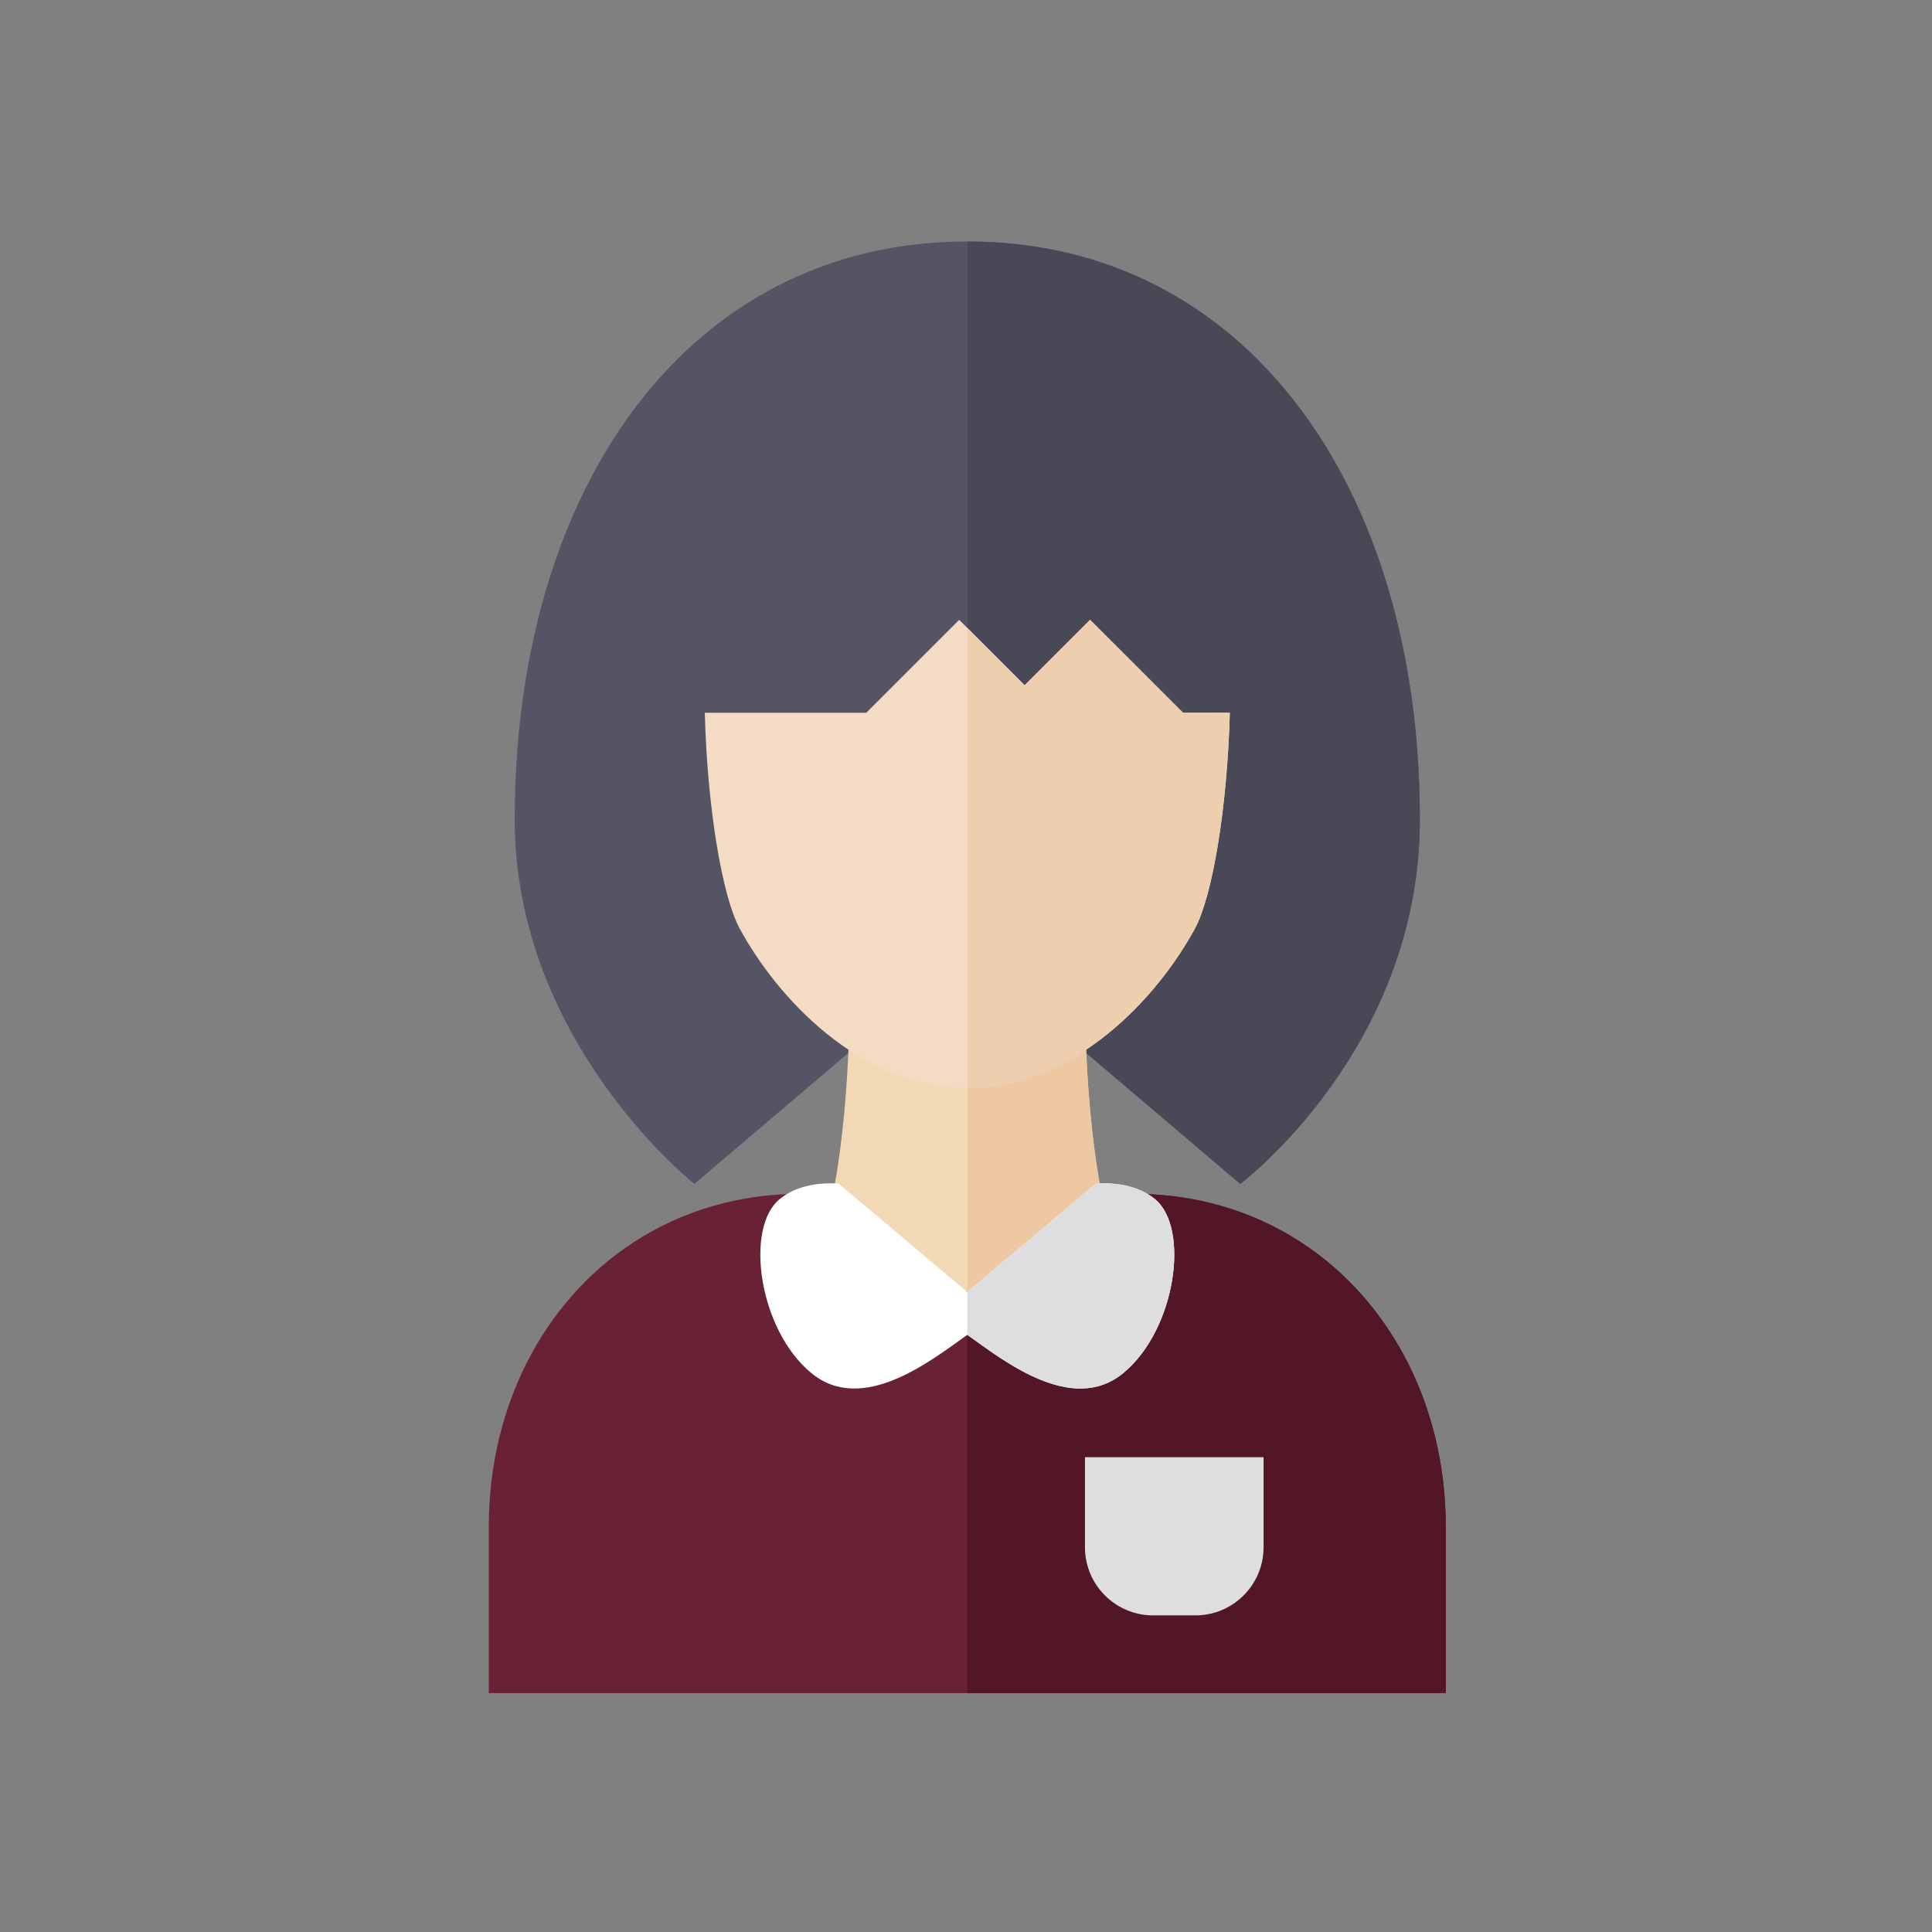 <?xml version="1.0" encoding="UTF-8" standalone="no"?>
<!-- Generator: Adobe Illustrator 19.0.0, SVG Export Plug-In . SVG Version: 6.00 Build 0)  -->

<svg
   xmlns:dc="http://purl.org/dc/elements/1.1/"
   xmlns:cc="http://creativecommons.org/ns#"
   xmlns:rdf="http://www.w3.org/1999/02/22-rdf-syntax-ns#"
   xmlns:svg="http://www.w3.org/2000/svg"
   xmlns="http://www.w3.org/2000/svg"
   xmlns:sodipodi="http://sodipodi.sourceforge.net/DTD/sodipodi-0.dtd"
   xmlns:inkscape="http://www.inkscape.org/namespaces/inkscape"
   version="1.1"
   id="Layer_1"
   x="0px"
   y="0px"
   viewBox="0 0 128 128"
   xml:space="preserve"
   sodipodi:docname="avatar6.svg"
   width="128"
   height="128"
   inkscape:version="0.92.4 (5da689c313, 2019-01-14)"><rect x="0" y="0" width="128" height="128" fill="#808080" stroke="none"/><defs
   id="defs52" /><sodipodi:namedview
   pagecolor="#ffffff"
   bordercolor="#666666"
   borderopacity="1"
   objecttolerance="10"
   gridtolerance="10"
   guidetolerance="10"
   inkscape:pageopacity="0"
   inkscape:pageshadow="2"
   inkscape:window-width="1920"
   inkscape:window-height="1017"
   id="namedview50"
   showgrid="false"
   inkscape:zoom="0.6650154"
   inkscape:cx="177.4395"
   inkscape:cy="177.4395"
   inkscape:window-x="1912"
   inkscape:window-y="-8"
   inkscape:window-maximized="1"
   inkscape:current-layer="Layer_1" />
<g
   id="XMLID_37_"
   transform="matrix(0.271,0,0,0.271,16,16)">
	<g
   id="XMLID_51_">
		<path
   id="XMLID_55_"
   style="fill:#545465"
   d="m 288.076,141.27 c 0,56.17 -43.91,89.12 -43.91,89.12 l -66.73,-56.72 -66.72,56.72 c 0,0 -43.92,-34.617 -43.92,-89.12 0,-46.4 13.86,-85.76 38.34,-111.06 4.62,-4.78 9.62,-9.05 14.97,-12.77 16.09,-11.2 35.4,-17.44 57.33,-17.44 21.94,0 41.24,6.24 57.33,17.44 4.83,3.35 9.37,7.16 13.6,11.37 25.33,25.24 39.71,65.21 39.71,112.46 z"
   inkscape:connector-curvature="0" />
		<path
   id="XMLID_52_"
   style="fill:#494857"
   d="m 248.366,28.81 c -4.23,-4.21 -8.77,-8.02 -13.6,-11.37 C 218.677,6.24 199.378,0 177.439,0 v 173.672 l 66.727,56.718 c 0,0 43.91,-32.95 43.91,-89.12 0,-47.25 -14.38,-87.22 -39.71,-112.46 z"
   inkscape:connector-curvature="0" />
	</g>
	<g
   id="XMLID_48_">
		<path
   id="XMLID_50_"
   style="fill:#f3d8b6"
   d="m 220.628,263.334 c 0,0 -14.458,-18.417 -14.458,-81.376 h -26.23 -5.002 -26.23 c 0,62.959 -14.458,81.376 -14.458,81.376 0,47.368 28.832,48.824 40.688,53.239 v 1.537 c 0,0 0.922,-0.188 2.501,-0.68 1.579,0.492 2.501,0.68 2.501,0.68 v -1.537 c 11.856,-4.415 40.688,-5.871 40.688,-53.239 z"
   inkscape:connector-curvature="0" />
		<path
   id="XMLID_49_"
   style="fill:#eec8a2"
   d="m 206.17,181.958 h -26.23 -2.501 V 317.43 c 1.579,0.492 2.501,0.68 2.501,0.68 v -1.537 c 11.856,-4.414 40.688,-5.871 40.688,-53.239 0,0 -14.458,-18.417 -14.458,-81.376 z"
   inkscape:connector-curvature="0" />
	</g>
	<g
   id="XMLID_45_">
		<path
   id="XMLID_47_"
   style="fill:#682234"
   d="m 294.421,314.198 v 40.681 H 60.458 v -40.681 c 0,-30.431 14.377,-56.963 37.605,-70.913 6.043,-3.641 12.69,-6.43 19.844,-8.196 5.953,-1.488 12.254,-2.272 18.842,-2.272 l 40.691,24.002 40.691,-24.002 c 6.588,0 12.889,0.784 18.842,2.272 7.154,1.766 13.802,4.554 19.844,8.196 23.227,13.95 37.604,40.482 37.604,70.913 z"
   inkscape:connector-curvature="0" />
		<path
   id="XMLID_46_"
   style="fill:#521627"
   d="m 256.816,243.285 c -6.042,-3.641 -12.69,-6.43 -19.844,-8.196 -5.953,-1.488 -12.254,-2.272 -18.842,-2.272 l -40.691,24.002 v 0 98.06 h 116.982 v -40.681 c 0,-30.431 -14.377,-56.963 -37.605,-70.913 z"
   inkscape:connector-curvature="0" />
	</g>
	<g
   id="XMLID_42_">
		<path
   id="XMLID_44_"
   style="fill:#f3dbc4"
   d="m 230.186,115.21 -22.73,-22.72 -16,16 -16,-16 -22.72,22.72 h -39.477 c 0.623,23.341 4.264,44.877 8.525,52.744 9.042,16.694 29.221,38.957 55.657,38.957 26.431,0 46.607,-22.262 55.652,-38.957 4.261,-7.867 7.903,-29.403 8.526,-52.744 0,0 -11.433,0 -11.433,0 z"
   inkscape:connector-curvature="0" />
		<path
   id="XMLID_43_"
   style="fill:#edceae"
   d="m 230.186,115.21 -22.73,-22.72 -16,16 -14.017,-14.017 V 206.91 c 0,0 0.001,0 0.002,0 26.431,0 46.607,-22.262 55.652,-38.957 4.261,-7.867 7.903,-29.403 8.526,-52.744 z"
   inkscape:connector-curvature="0" />
	</g>
	<path
   id="XMLID_41_"
   style="fill:#dedde0"
   d="m 233.204,335.879 h -10.333 c -9.205,0 -16.667,-7.462 -16.667,-16.667 v -22 h 43.667 v 22 c 0,9.205 -7.462,16.667 -16.667,16.667 z"
   inkscape:connector-curvature="0" />
	<g
   id="XMLID_38_">
		<path
   id="XMLID_40_"
   style="fill:#ffffff"
   d="m 223.324,234.118 c -3.59,-2.949 -8.721,-4.162 -14.417,-3.806 l -31.468,26.507 -31.468,-26.507 c -5.697,-0.356 -10.827,0.857 -14.417,3.806 -8.592,7.058 -5.109,31.957 7.779,42.543 12.507,10.273 29.273,-3.09 38.106,-9.371 8.833,6.281 25.6,19.644 38.106,9.371 12.889,-10.586 16.371,-35.486 7.779,-42.543 z"
   inkscape:connector-curvature="0" />
		<path
   id="XMLID_39_"
   style="fill:#dedde0"
   d="m 223.324,234.118 c -3.59,-2.949 -8.721,-4.162 -14.417,-3.806 l -31.468,26.507 v 10.472 c 8.833,6.281 25.6,19.644 38.106,9.371 12.889,-10.587 16.371,-35.487 7.779,-42.544 z"
   inkscape:connector-curvature="0" />
	</g>
</g>
<g
   id="g19"
   transform="translate(0,-226.879)">
</g>
<g
   id="g21"
   transform="translate(0,-226.879)">
</g>
<g
   id="g23"
   transform="translate(0,-226.879)">
</g>
<g
   id="g25"
   transform="translate(0,-226.879)">
</g>
<g
   id="g27"
   transform="translate(0,-226.879)">
</g>
<g
   id="g29"
   transform="translate(0,-226.879)">
</g>
<g
   id="g31"
   transform="translate(0,-226.879)">
</g>
<g
   id="g33"
   transform="translate(0,-226.879)">
</g>
<g
   id="g35"
   transform="translate(0,-226.879)">
</g>
<g
   id="g37"
   transform="translate(0,-226.879)">
</g>
<g
   id="g39"
   transform="translate(0,-226.879)">
</g>
<g
   id="g41"
   transform="translate(0,-226.879)">
</g>
<g
   id="g43"
   transform="translate(0,-226.879)">
</g>
<g
   id="g45"
   transform="translate(0,-226.879)">
</g>
<g
   id="g47"
   transform="translate(0,-226.879)">
</g>
</svg>